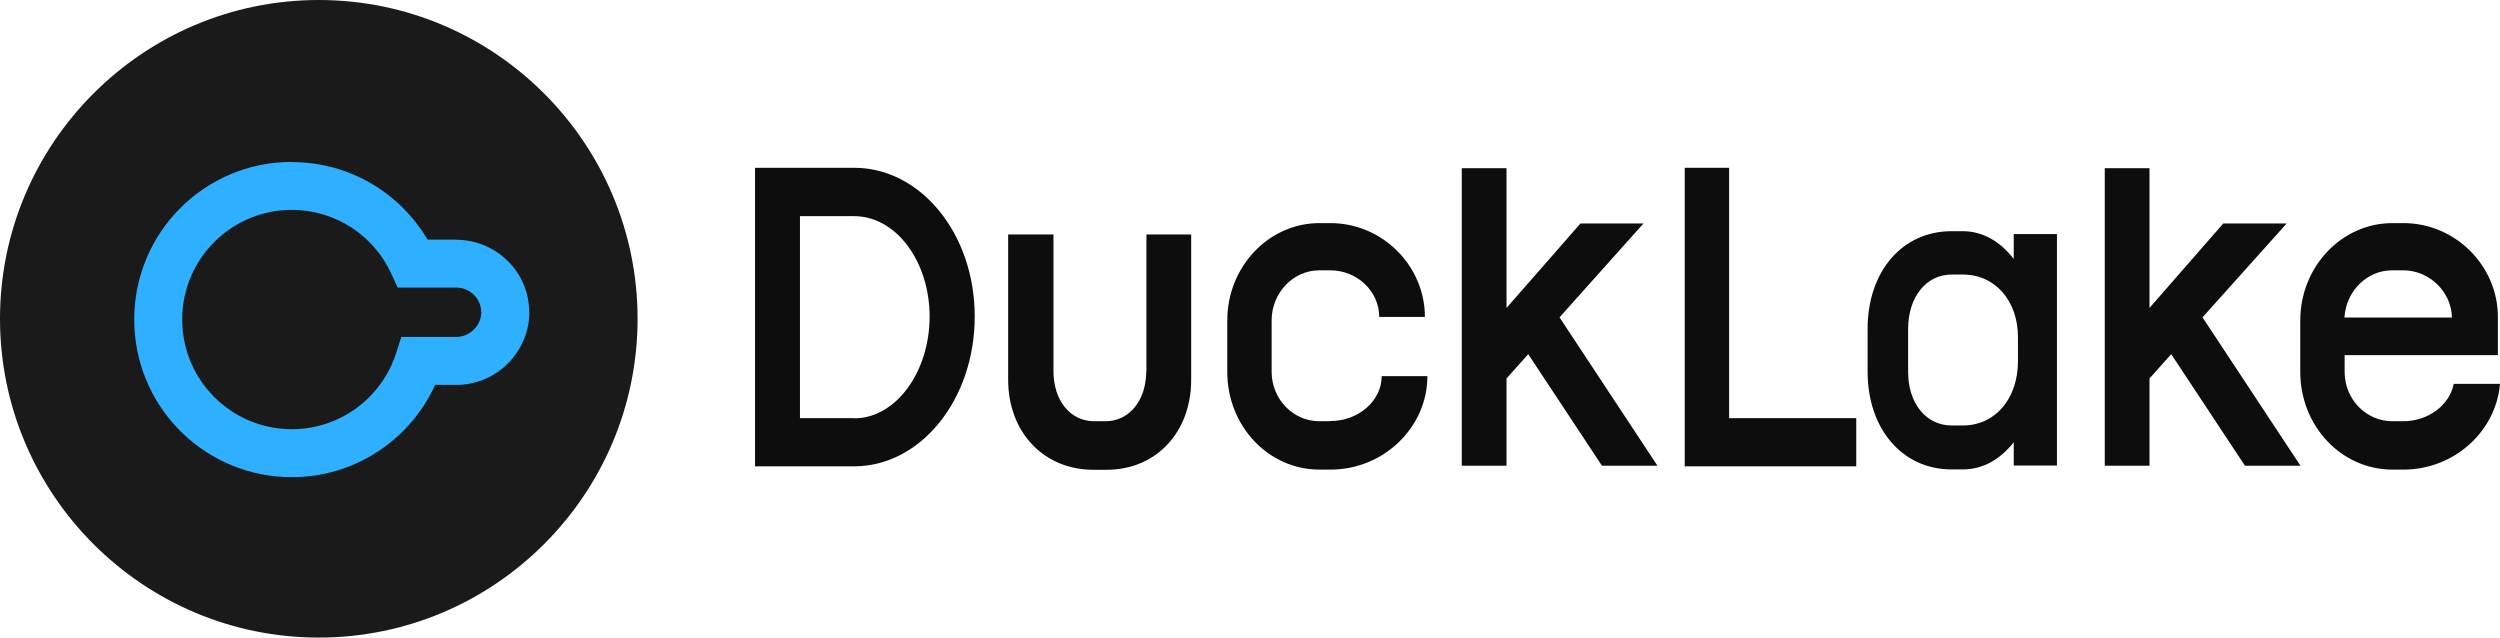 <svg width="149" height="38" viewBox="0 0 149 38" fill="none" xmlns="http://www.w3.org/2000/svg">
<path d="M19 0C8.524 0 0 8.524 0 19C0 29.476 8.524 38 19 38C29.476 38 38 29.476 38 19C38 8.524 29.476 0 19 0Z" fill="#1A1A1A"/>
<path fill-rule="evenodd" clip-rule="evenodd" d="M17.39 9.66C20.844 9.66 23.85 11.513 25.483 14.28H27.19V14.29C29.547 14.29 31.535 16.185 31.54 18.59H31.55C31.55 20.98 29.59 22.94 27.2 22.94H25.936C24.505 26.072 21.41 28.284 17.779 28.432L17.39 28.44L16.906 28.427C11.942 28.176 8 24.078 8 19.05V19.04C8 13.85 12.2 9.65 17.39 9.65V9.66ZM17.39 12.51C13.79 12.51 10.861 15.43 10.86 19.04V19.05C10.861 22.65 13.78 25.579 17.39 25.58C20.29 25.58 22.75 23.69 23.6 21.07L23.92 20.08H27.2C27.997 20.079 28.684 19.405 28.689 18.6H28.68C28.68 17.81 28.02 17.14 27.19 17.14H23.7L23.32 16.31C22.29 14.06 20.02 12.51 17.39 12.51Z" fill="#2EAFFF"/>
<path d="M50.906 10H45V27.793H50.906C54.867 27.793 58.094 23.819 58.094 18.868C58.094 13.917 54.867 10 50.906 10ZM50.906 24.922H47.678V12.883H50.906C53.413 12.883 55.405 15.594 55.405 18.868C55.405 22.142 53.413 24.933 50.906 24.933L50.906 24.922Z" fill="#0D0D0D"/>
<path d="M79.281 25.105H78.629C77.072 25.105 75.79 23.785 75.79 22.165V19.098C75.79 17.444 77.084 16.111 78.629 16.111H79.281C80.884 16.111 82.2 17.352 82.2 18.891H84.924C84.924 15.824 82.372 13.297 79.293 13.297H78.64C75.607 13.297 73.146 15.904 73.146 19.098V22.165C73.146 25.393 75.596 27.989 78.64 27.989H79.293C82.475 27.989 85.073 25.462 85.073 22.418H82.349C82.349 23.888 80.964 25.094 79.293 25.094L79.281 25.105Z" fill="#0D0D0D"/>
<path d="M68.316 22.119C68.316 23.876 67.297 25.105 65.889 25.105H65.214C63.783 25.105 62.787 23.865 62.787 22.119V13.974H60.086V22.636C60.086 25.76 62.203 28 65.168 28H65.946C68.911 28 70.994 25.76 70.994 22.636V13.974H68.327V22.119H68.316Z" fill="#0D0D0D"/>
<path d="M97.95 13.32H94.195L89.789 18.351V10.023H87.122V27.759H89.789V22.555L91.082 21.108L95.478 27.759H98.785L92.948 18.914L97.95 13.32Z" fill="#0D0D0D"/>
<path d="M136.284 13.32H132.506L128.111 18.351V10.023H125.444V27.759H128.111V22.555L129.404 21.108L133.8 27.759H137.108L131.27 18.914L136.284 13.32Z" fill="#0D0D0D"/>
<path d="M103.055 10H100.411V27.793H110.633V24.922H103.055V10Z" fill="#0D0D0D"/>
<path d="M146.241 22.889C145.99 24.141 144.731 25.105 143.231 25.105H142.579C141.022 25.105 139.74 23.796 139.74 22.165V21.165H148.874V18.891C148.874 15.824 146.322 13.297 143.243 13.297H142.59C139.557 13.297 137.096 15.904 137.096 19.098V22.165C137.096 25.393 139.545 27.989 142.59 27.989H143.243C146.264 27.989 148.76 25.714 149 22.877H146.253L146.241 22.889ZM143.231 16.111C144.811 16.111 146.104 17.409 146.138 18.925H139.729C139.82 17.352 141.068 16.111 142.567 16.111H143.231Z" fill="#0D0D0D"/>
<path d="M120.019 15.433C119.218 14.399 118.176 13.779 116.986 13.779H116.31C113.369 13.779 111.309 16.18 111.309 19.603V22.153C111.309 25.553 113.369 27.977 116.31 27.977H116.986C118.176 27.977 119.218 27.38 120.019 26.358V27.747H122.594V13.952H120.019V15.433ZM120.271 21.521C120.271 23.796 118.886 25.358 116.997 25.358H116.322C114.788 25.358 113.724 24.037 113.724 22.165V19.615C113.724 17.708 114.788 16.364 116.322 16.364H116.997C118.897 16.364 120.271 17.915 120.271 20.097V21.521Z" fill="#0D0D0D"/>
</svg>
